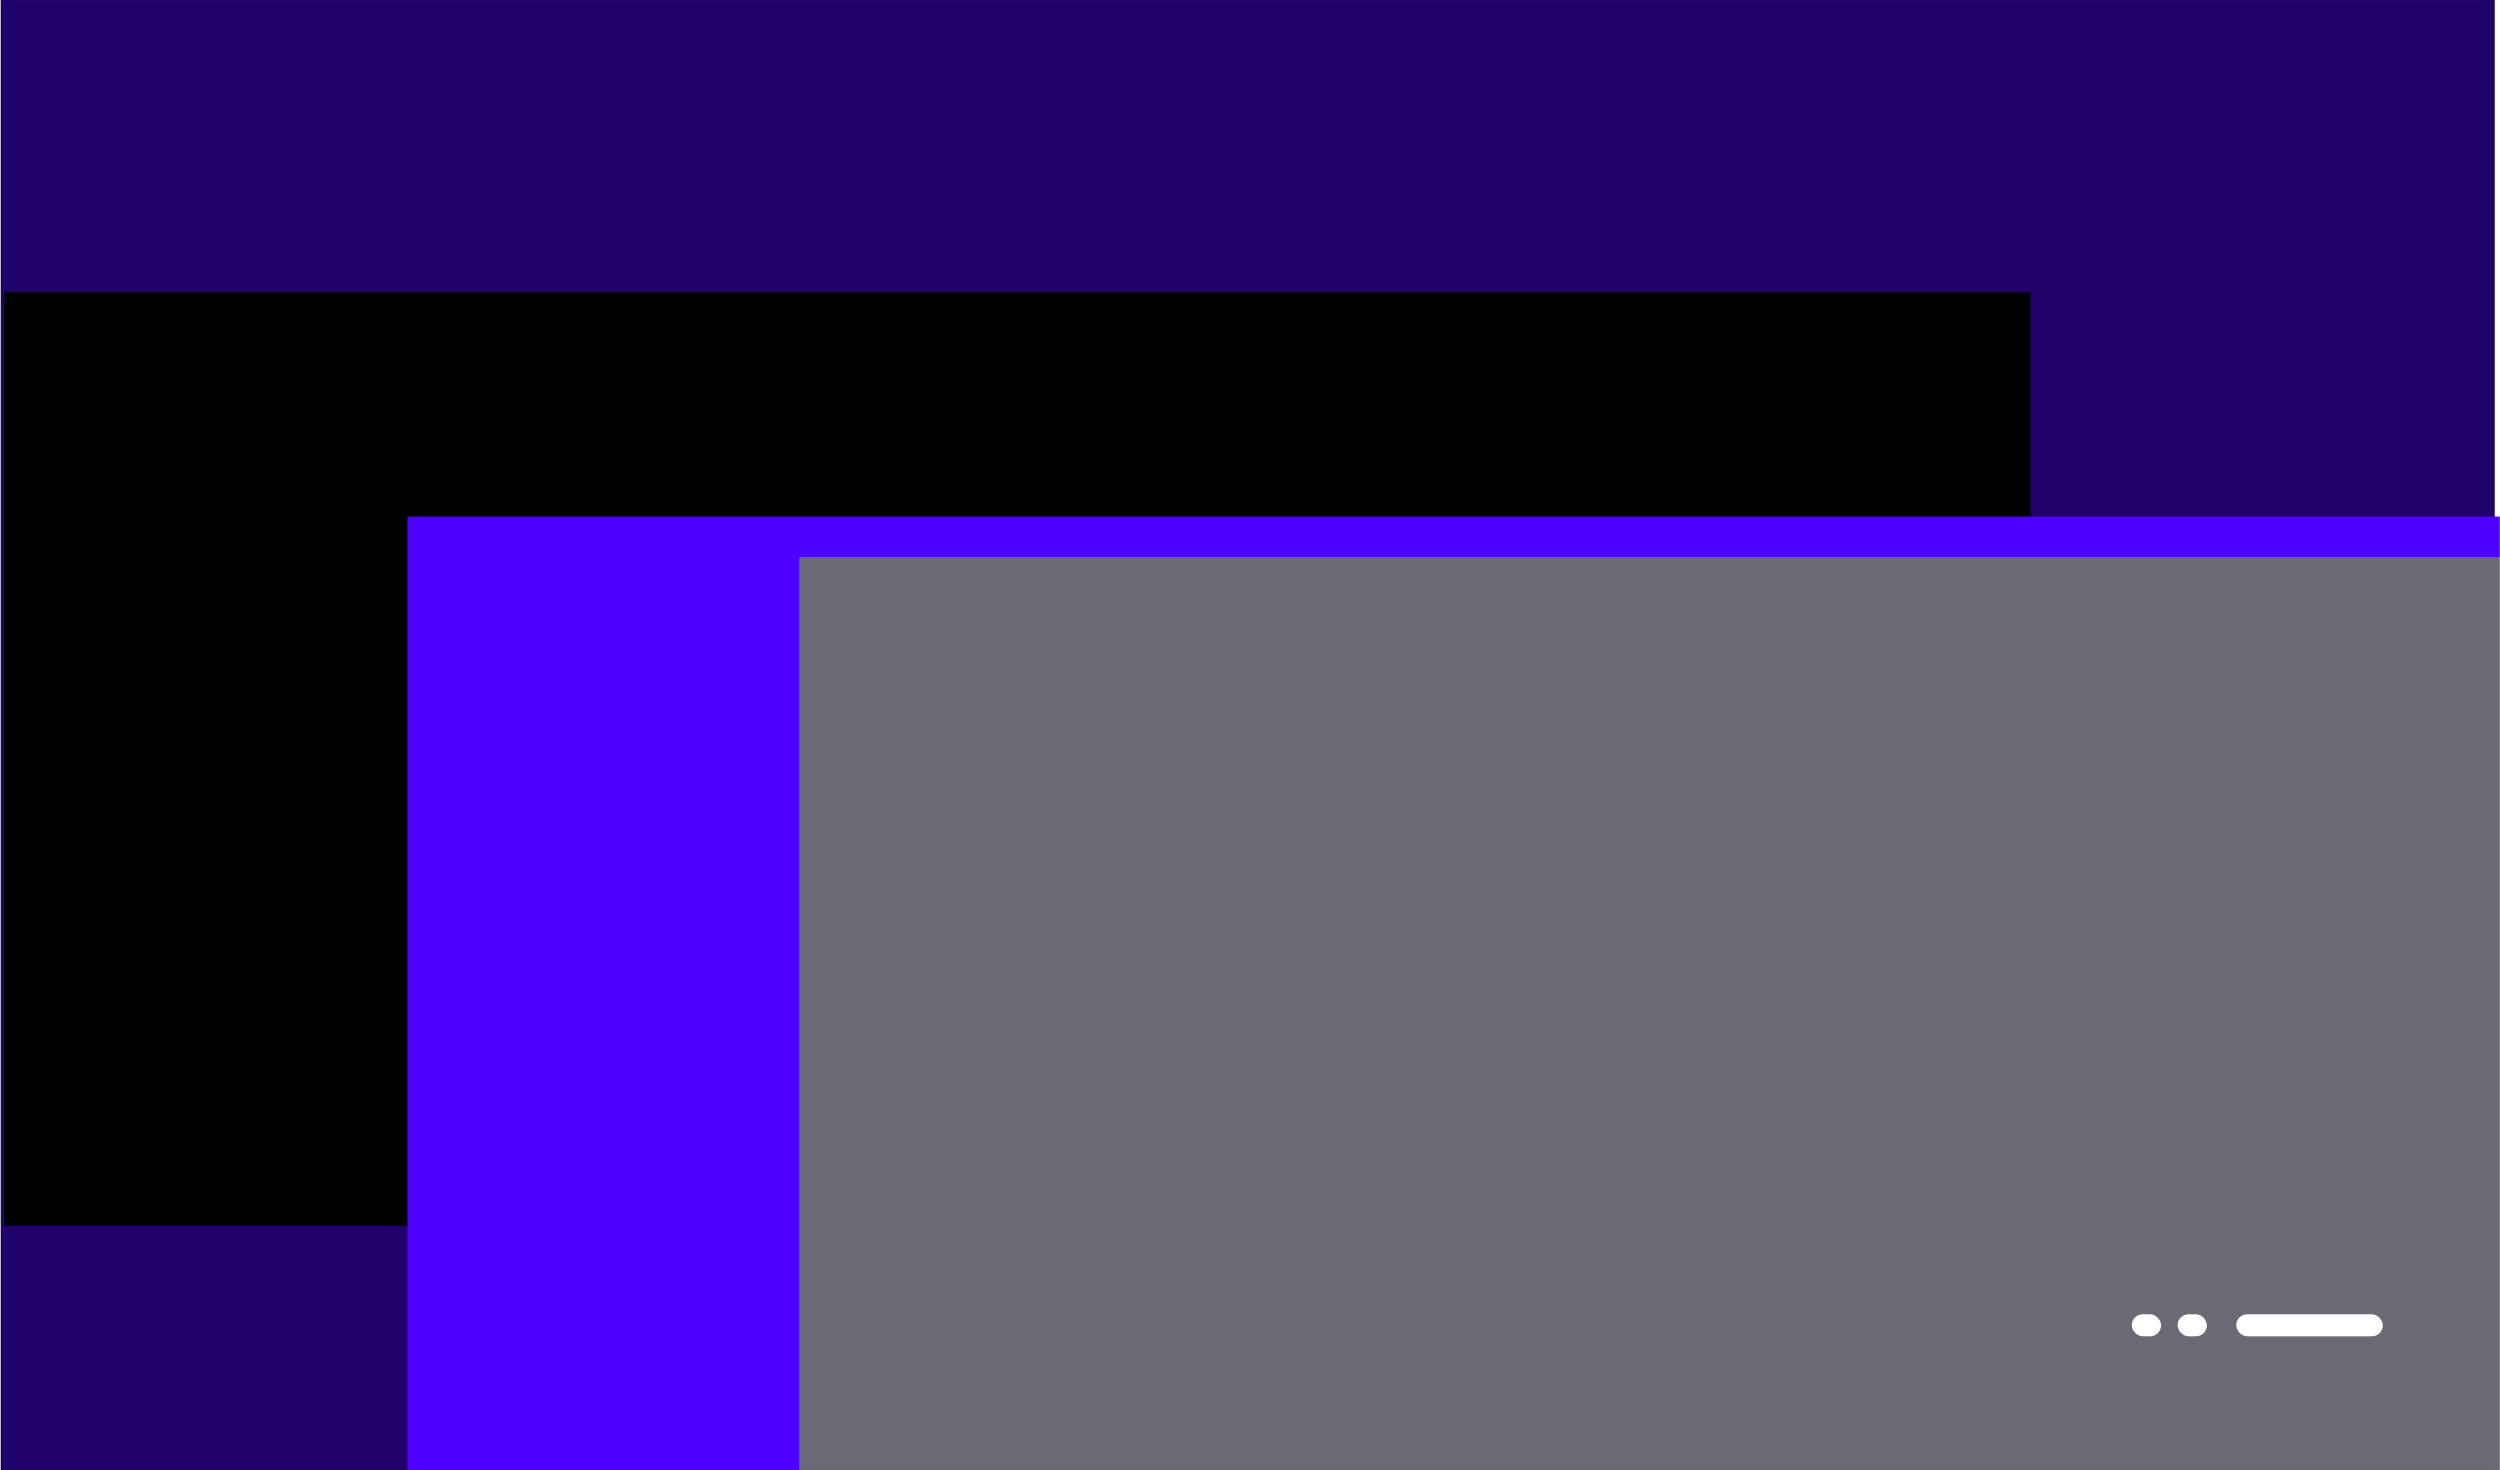 <svg width="1440" height="847" viewBox="0 0 1440 847" fill="none" xmlns="http://www.w3.org/2000/svg">
<path d="M0.452 0.031H1436.9V847H0.452V0.031Z" fill="black"/>
<path d="M0.452 0.031H1436.9V847H0.452V0.031Z" fill="#4400DD" fill-opacity="0.476"/>
<mask id="mask0_153_743" style="mask-type:luminance" maskUnits="userSpaceOnUse" x="0" y="0" width="1440" height="847">
<path d="M1440 0H0V846.968H1440V0Z" fill="white"/>
</mask>
<g mask="url(#mask0_153_743)">
<g filter="url(#filter0_f_153_743)">
<path d="M1169.62 168.367H2.318V706.192H1169.62V168.367Z" fill="black"/>
<path d="M1644.28 297.529H234.67V872.409H1644.28V297.529Z" fill="#4C00FF"/>
<path d="M1585.64 320.821H460.387V971.928H1585.64V320.821Z" fill="#6B6975"/>
</g>
</g>
<rect x="1254.29" y="757.01" width="16.888" height="12.704" rx="6.352" fill="white"/>
<rect x="1227.9" y="757.01" width="16.888" height="12.704" rx="6.352" fill="white"/>
<rect x="1288.07" y="757.01" width="84.441" height="12.704" rx="6.352" fill="white"/>
<defs>
<filter id="filter0_f_153_743" x="-247.682" y="-81.633" width="2141.96" height="1303.56" filterUnits="userSpaceOnUse" color-interpolation-filters="sRGB">
<feFlood flood-opacity="0" result="BackgroundImageFix"/>
<feBlend mode="normal" in="SourceGraphic" in2="BackgroundImageFix" result="shape"/>
<feGaussianBlur stdDeviation="125" result="effect1_foregroundBlur_153_743"/>
</filter>
</defs>
</svg>
